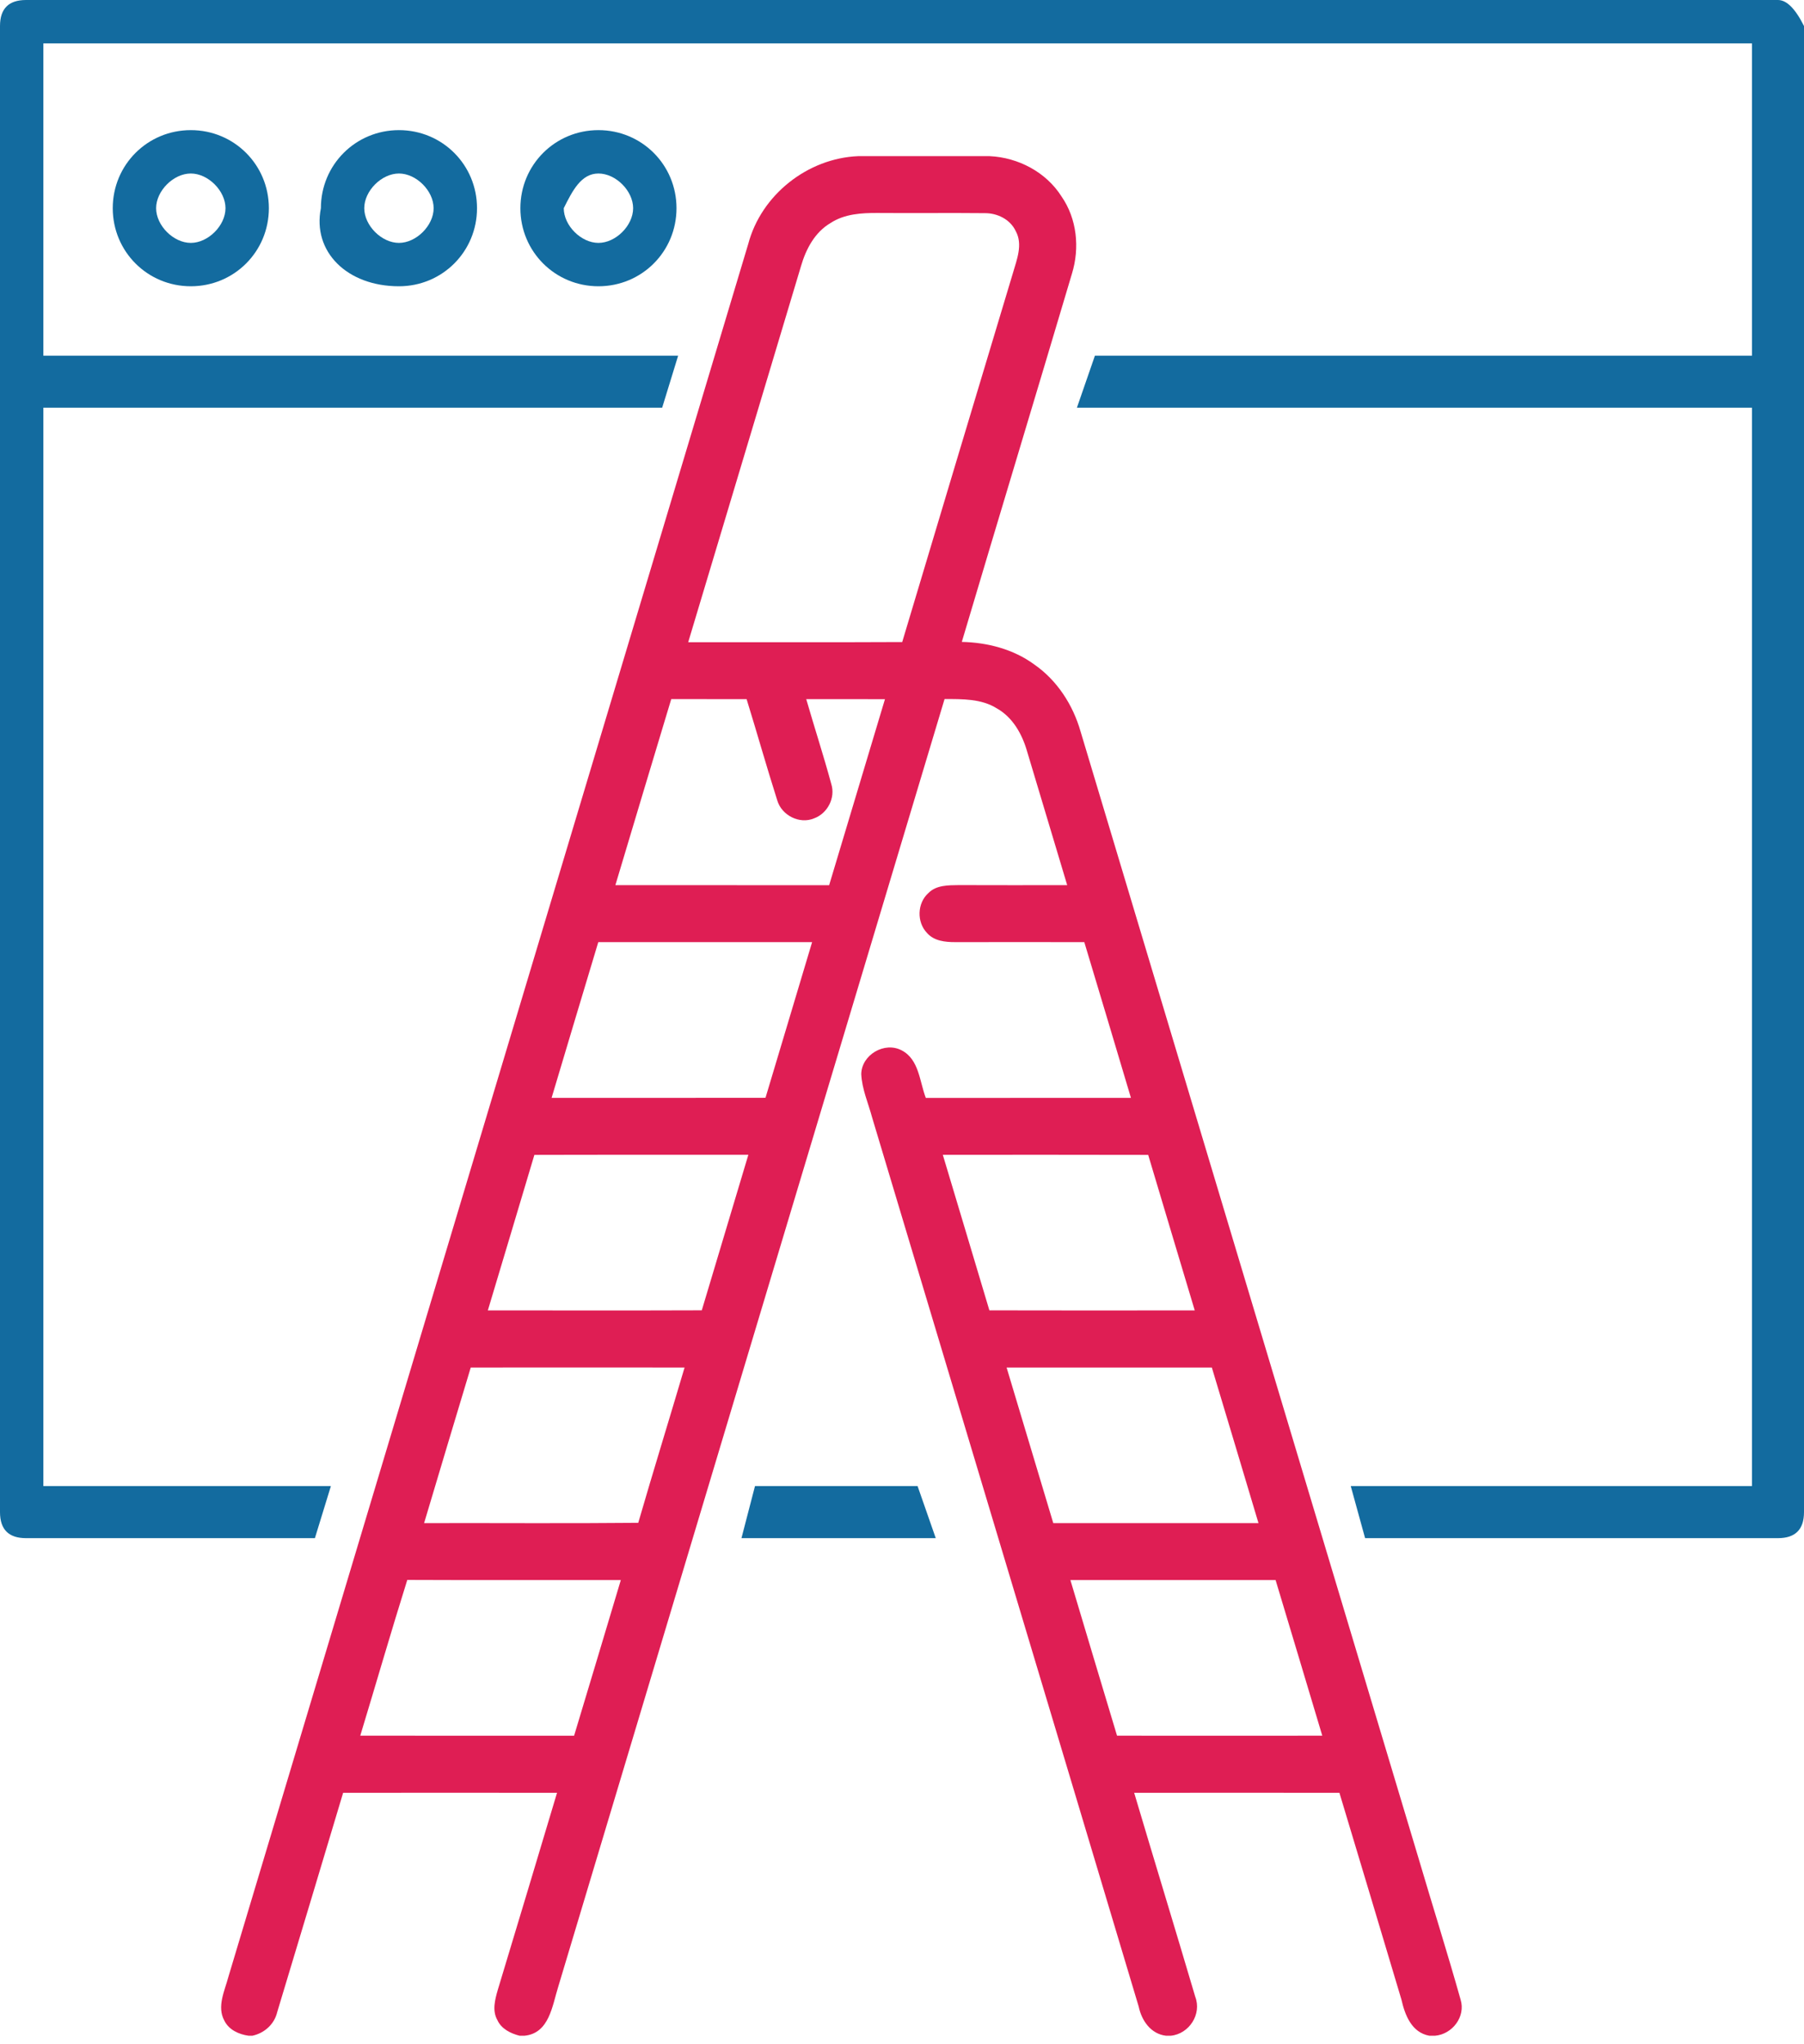 <svg width="196" height="222" viewBox="0 0 196 222" fill="none" xmlns="http://www.w3.org/2000/svg">
<path d="M93.238 16.962H107.518C110.624 17.105 113.655 18.692 115.334 21.344C117.012 23.769 117.323 26.935 116.466 29.722C112.502 43.065 108.463 56.384 104.499 69.726C107.291 69.79 110.106 70.516 112.383 72.187C114.863 73.913 116.578 76.577 117.403 79.464C129.657 120.289 141.899 161.119 154.149 201.948C155.649 207.036 157.252 212.101 158.691 217.209C159.257 219.055 157.798 220.965 155.924 221.129H155.286C153.36 220.778 152.638 218.868 152.259 217.193C150.03 209.704 147.769 202.227 145.524 194.742C138.091 194.73 130.658 194.734 123.225 194.742C125.418 202.132 127.679 209.505 129.861 216.898C130.59 218.788 129.199 220.933 127.209 221.129H126.678C125.028 220.937 124.035 219.482 123.716 217.966C114.086 185.766 104.404 153.582 94.754 121.386C94.335 119.823 93.645 118.3 93.573 116.665C93.617 114.571 96.097 113.12 97.952 114.089C99.858 115.062 99.906 117.482 100.587 119.261C108.016 119.253 115.445 119.261 122.874 119.257C121.195 113.614 119.501 107.976 117.806 102.337C113.125 102.329 108.443 102.337 103.762 102.337C102.677 102.341 101.469 102.209 100.715 101.34C99.582 100.164 99.646 98.094 100.871 97.006C101.728 96.132 103.036 96.16 104.172 96.144C108.096 96.156 112.024 96.156 115.948 96.148C114.496 91.291 113.037 86.438 111.581 81.585C111.047 79.739 110.034 77.925 108.311 76.952C106.621 75.887 104.547 75.939 102.625 75.931C88.624 122.558 74.64 169.19 60.647 215.821C60.001 217.867 59.682 220.865 56.991 221.129H56.448C55.471 220.881 54.478 220.391 54.04 219.434C53.458 218.413 53.777 217.221 54.076 216.172C56.241 209.034 58.378 201.884 60.52 194.742C52.772 194.734 45.028 194.73 37.28 194.742C34.891 202.682 32.523 210.629 30.118 218.565C29.807 219.884 28.734 220.845 27.426 221.129H27.004C25.947 220.981 24.862 220.491 24.372 219.486C23.542 217.962 24.412 216.26 24.81 214.748C43.652 151.999 62.454 89.242 81.295 26.496C82.707 21.169 87.739 17.189 93.238 16.962ZM90.248 24.219C88.533 25.216 87.564 27.055 87.029 28.901C82.954 42.523 78.851 56.136 74.772 69.758C82.523 69.75 90.271 69.782 98.023 69.742C102.019 56.376 106.035 43.013 110.054 29.651C110.473 28.195 111.155 26.548 110.353 25.097C109.751 23.813 108.331 23.131 106.952 23.155C103.092 23.115 99.232 23.167 95.376 23.135C93.621 23.123 91.759 23.23 90.248 24.219ZM72.929 75.939C70.891 82.67 68.882 89.409 66.86 96.148C74.6 96.16 82.344 96.144 90.084 96.156C92.106 89.421 94.131 82.682 96.149 75.947C93.298 75.939 90.447 75.943 87.596 75.943C88.481 79.021 89.478 82.064 90.315 85.154C90.794 86.658 89.912 88.36 88.445 88.895C86.862 89.561 84.92 88.564 84.445 86.933C83.285 83.288 82.248 79.6 81.116 75.943C78.388 75.939 75.657 75.947 72.929 75.939ZM65.002 102.337C63.307 107.976 61.612 113.614 59.929 119.257C67.677 119.253 75.425 119.265 83.169 119.249C84.852 113.61 86.555 107.976 88.234 102.337C80.49 102.337 72.746 102.333 65.002 102.337ZM58.059 125.449C56.389 131.084 54.682 136.71 53.003 142.341C60.751 142.345 68.499 142.361 76.247 142.333C77.926 136.698 79.628 131.072 81.307 125.437C73.555 125.445 65.807 125.425 58.059 125.449ZM102.434 125.441C104.116 131.076 105.819 136.702 107.494 142.337C114.931 142.357 122.368 142.349 129.805 142.341C128.126 136.706 126.419 131.084 124.748 125.449C117.312 125.425 109.871 125.441 102.434 125.441ZM51.145 148.546C49.446 154.176 47.759 159.811 46.077 165.449C53.832 165.429 61.588 165.493 69.344 165.417C70.979 159.779 72.714 154.172 74.377 148.546C66.633 148.538 58.889 148.542 51.145 148.546ZM109.364 148.546C111.051 154.18 112.738 159.815 114.436 165.449C121.869 165.453 129.298 165.449 136.731 165.449C135.049 159.811 133.358 154.176 131.663 148.546C124.23 148.542 116.797 148.542 109.364 148.546ZM44.25 171.618C42.488 177.241 40.853 182.899 39.142 188.538C46.886 188.546 54.63 188.538 62.374 188.542C64.077 182.907 65.763 177.269 67.45 171.634C59.714 171.622 51.982 171.654 44.25 171.618ZM116.295 171.634C117.977 177.273 119.668 182.907 121.363 188.538C128.796 188.542 136.229 188.546 143.662 188.538C141.971 182.903 140.292 177.265 138.59 171.634C131.157 171.634 123.724 171.63 116.295 171.634Z" fill="#DF1E54"/>
<path fill-rule="evenodd" clip-rule="evenodd" d="M193.173 0H2.827C0.942 0 0 0.942 0 2.827V164.254C0 166.139 0.942 167.081 2.827 167.081H34.213L35.95 161.427H4.712V44.288H71.942L73.679 38.635H4.712V4.712H190.346V38.635H118.96L117.003 44.288H190.346V161.427H146.756L148.314 167.081H193.173C195.058 167.081 196 166.139 196 164.254V2.827C195.058 0.942 194.115 0 193.173 0ZM101.667 167.081L99.694 161.427H82.027L80.558 167.081H101.667ZM20.731 31.096C25.443 31.096 29.212 27.327 29.212 22.616C29.212 17.904 25.443 14.135 20.731 14.135C16.02 14.135 12.25 17.904 12.25 22.616C12.25 27.327 16.02 31.096 20.731 31.096ZM20.731 18.846C22.616 18.846 24.5 20.731 24.5 22.616C24.5 24.5 22.616 26.385 20.731 26.385C18.846 26.385 16.962 24.5 16.962 22.616C16.962 20.731 18.846 18.846 20.731 18.846ZM51.826 22.616C51.826 27.327 48.057 31.096 43.345 31.096C37.691 31.096 33.922 27.327 34.864 22.616C34.864 17.904 38.633 14.135 43.345 14.135C48.057 14.135 51.826 17.904 51.826 22.616ZM47.114 22.616C47.114 20.731 45.23 18.846 43.345 18.846C41.46 18.846 39.576 20.731 39.576 22.616C39.576 24.5 41.46 26.385 43.345 26.385C45.23 26.385 47.114 24.5 47.114 22.616ZM73.5 22.616C73.5 27.327 69.731 31.096 65.019 31.096C60.308 31.096 56.538 27.327 56.538 22.616C56.538 17.904 60.308 14.135 65.019 14.135C69.731 14.135 73.5 17.904 73.5 22.616ZM68.788 22.616C68.788 20.731 66.904 18.846 65.019 18.846C63.135 18.846 62.192 20.731 61.25 22.615C61.25 24.5 63.135 26.385 65.019 26.385C66.904 26.385 68.788 24.5 68.788 22.616Z" fill="#136B9F"/>
</svg>
